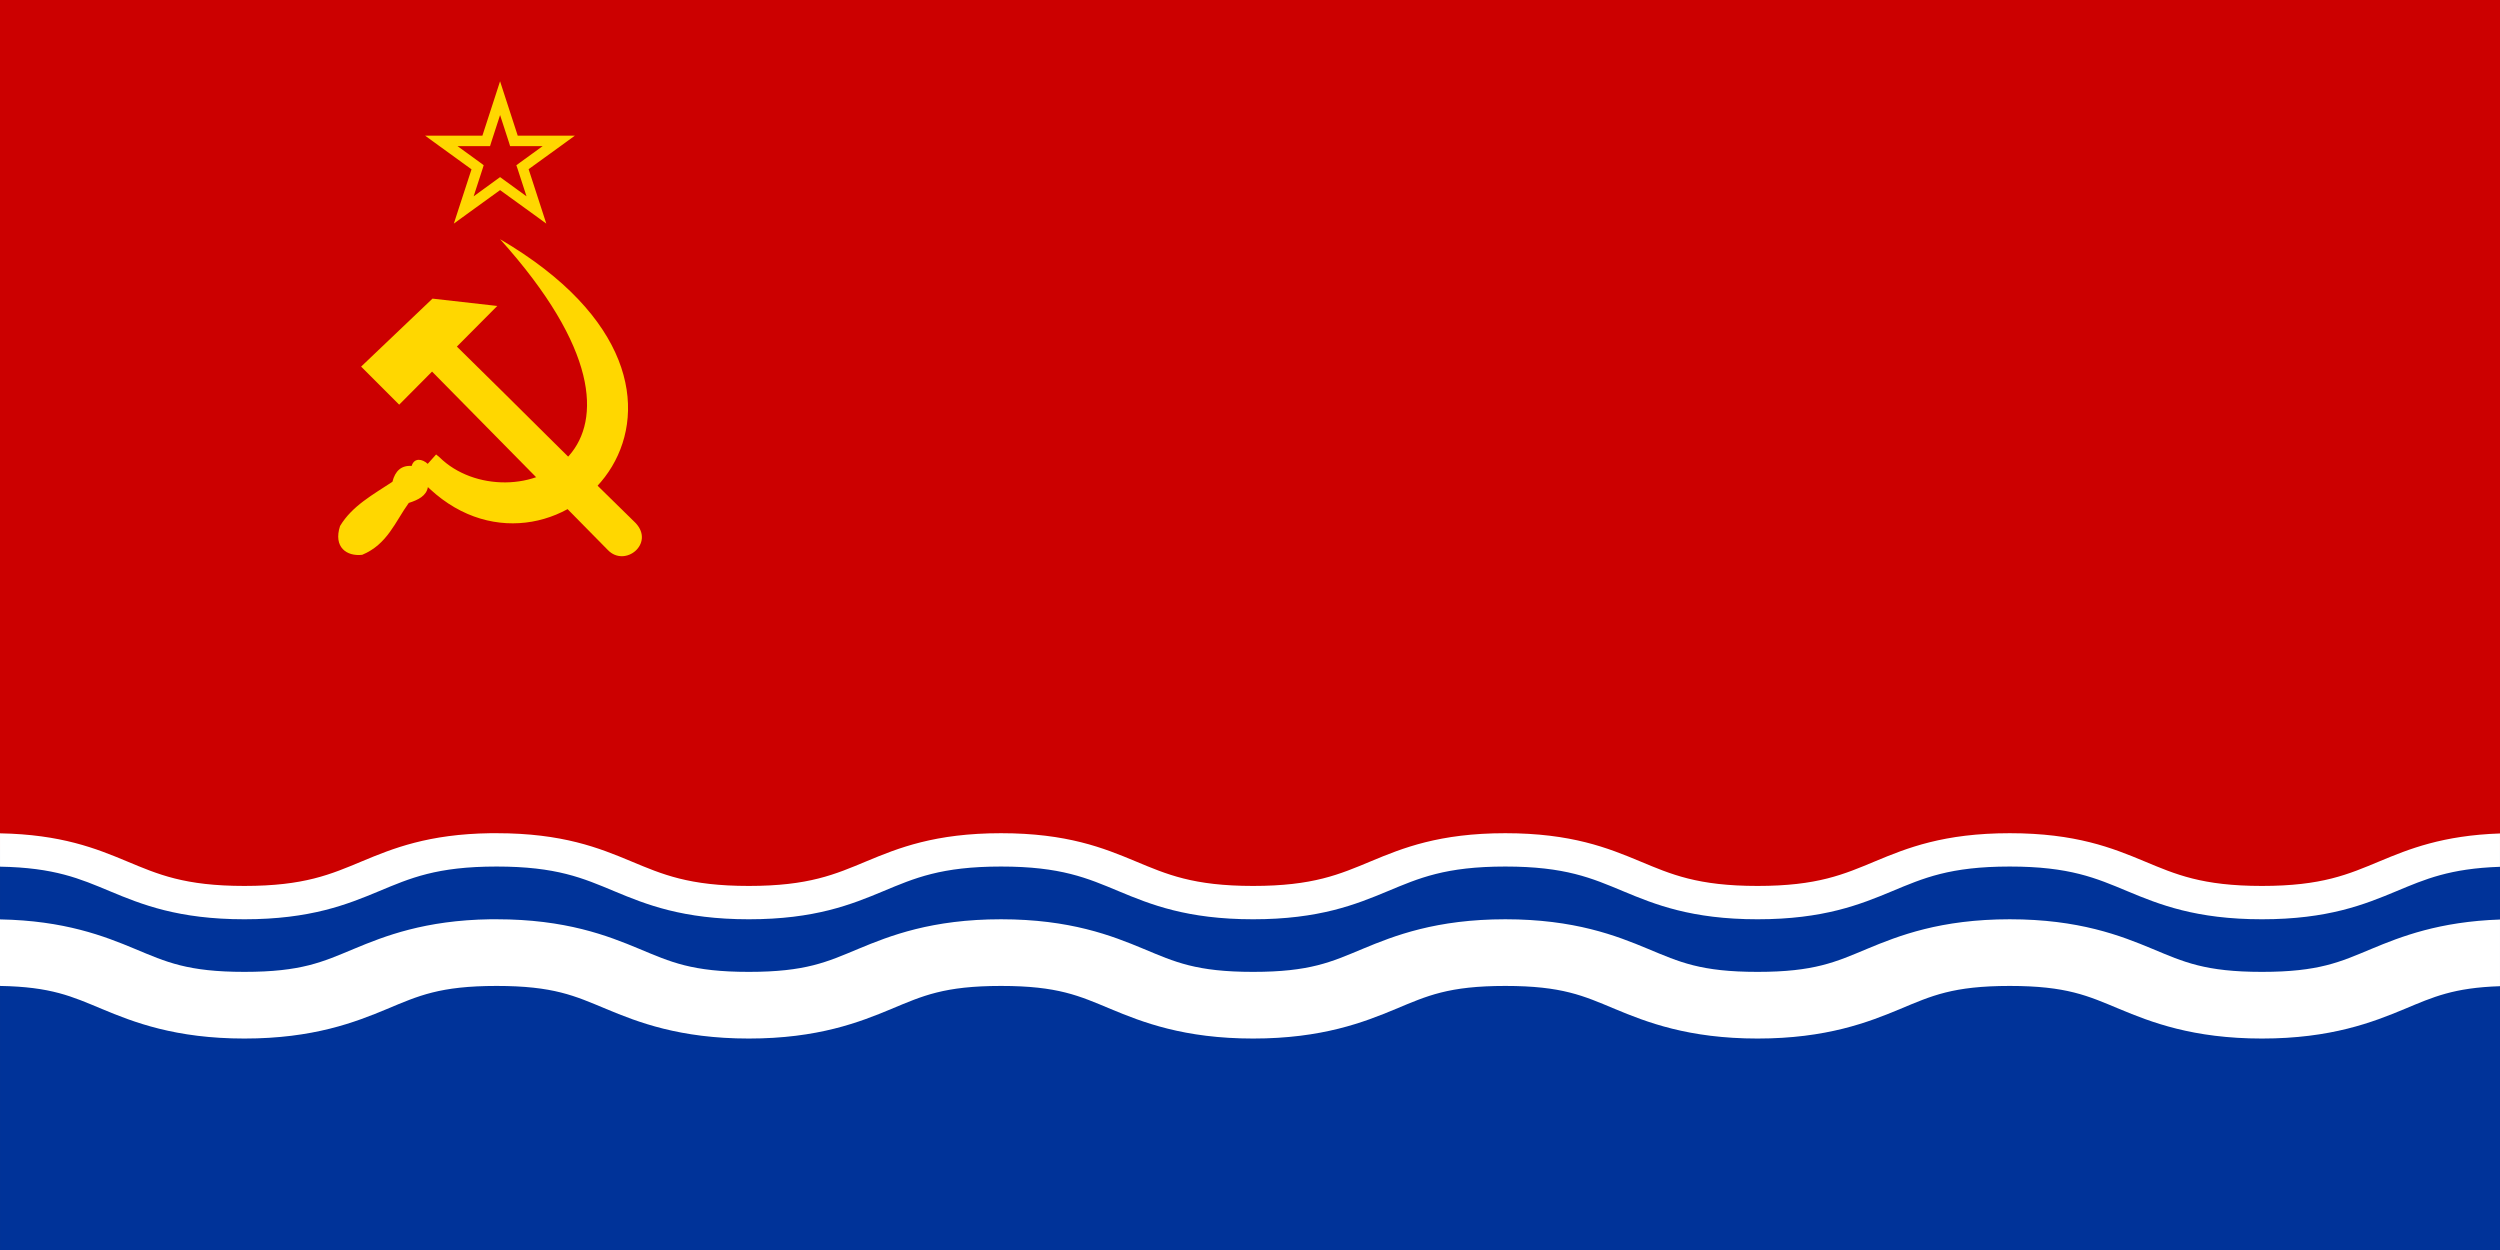 <?xml version="1.0" encoding="UTF-8" standalone="no"?>
<!-- Creator: CorelDRAW -->

<svg
   xmlns:dc="http://purl.org/dc/elements/1.1/"
   xmlns:cc="http://creativecommons.org/ns#"
   xmlns:rdf="http://www.w3.org/1999/02/22-rdf-syntax-ns#"
   xmlns:svg="http://www.w3.org/2000/svg"
   xmlns="http://www.w3.org/2000/svg"
   xmlns:sodipodi="http://sodipodi.sourceforge.net/DTD/sodipodi-0.dtd"
   xmlns:inkscape="http://www.inkscape.org/namespaces/inkscape"
   xml:space="preserve"
   width="1000px"
   height="500px"
   style="shape-rendering:geometricPrecision; text-rendering:geometricPrecision; image-rendering:optimizeQuality; fill-rule:evenodd; clip-rule:evenodd"
   viewBox="0 0 1000 500"
   version="1.0"
   id="svg2"
   inkscape:version="0.48.3.1 r9886"
   sodipodi:docname="Flag_of_Latvian_SSR.svg"><sodipodi:namedview
   pagecolor="#ffffff"
   bordercolor="#666666"
   borderopacity="1"
   objecttolerance="10"
   gridtolerance="10"
   guidetolerance="10"
   inkscape:pageopacity="0"
   inkscape:pageshadow="2"
   inkscape:window-width="1600"
   inkscape:window-height="848"
   id="namedview24"
   showgrid="false"
   inkscape:zoom="2.0873792"
   inkscape:cx="146.14322"
   inkscape:cy="363.91422"
   inkscape:window-x="-8"
   inkscape:window-y="-8"
   inkscape:window-maximized="1"
   inkscape:current-layer="Слой_x0020_1" />
 <defs
   id="defs4">
  <style
   type="text/css"
   id="style6">
   
    .str0 {stroke:black;stroke-width:0.16}
    .fil3 {fill:none}
    .fil1 {fill:#003399}
    .fil0 {fill:#CC0000}
    .fil2 {fill:gold}
    .fil4 {fill:white}
   
  </style>
 </defs>
 <g
   id="Слой_x0020_1">
  <rect
   class="fil0"
   x="-0"
   y="-7.16794e-005"
   width="1000"
   height="500"
   id="rect10" />
  <path
   id="path2517"
   class="fil1"
   d="M0.001 339.948l0 160.053 999.998 0 0 -159.741c-3.836,0.141 -7.833,0.244 -11.094,0.625 -4.925,0.576 -9.289,1.409 -13.23,2.396 -3.941,0.987 -7.483,2.099 -10.833,3.333 -3.349,1.234 -6.482,2.591 -9.636,3.906 -3.152,1.316 -6.338,2.622 -9.688,3.854 -3.349,1.233 -6.893,2.346 -10.834,3.334 -3.94,0.986 -8.25,1.819 -13.176,2.396 -4.925,0.575 -10.415,0.936 -16.718,0.936 -6.305,0 -11.847,-0.362 -16.771,-0.936 -4.925,-0.576 -9.289,-1.41 -13.229,-2.396 -3.941,-0.988 -7.485,-2.101 -10.833,-3.334 -3.35,-1.232 -6.483,-2.538 -9.636,-3.854 -3.152,-1.315 -6.338,-2.672 -9.688,-3.906 -3.349,-1.233 -6.841,-2.346 -10.781,-3.333 -3.941,-0.987 -8.305,-1.821 -13.229,-2.396 -4.925,-0.576 -10.414,-0.938 -16.718,-0.938 -6.305,0 -11.845,0.361 -16.771,0.938 -4.925,0.576 -9.289,1.409 -13.229,2.396 -3.941,0.987 -7.432,2.099 -10.781,3.333 -3.349,1.234 -6.483,2.591 -9.635,3.906 -3.153,1.316 -6.286,2.622 -9.636,3.854 -3.349,1.233 -6.945,2.346 -10.885,3.334 -3.941,0.986 -8.304,1.819 -13.229,2.396 -4.926,0.575 -10.415,0.936 -16.718,0.936 -6.305,0 -11.846,-0.362 -16.771,-0.936 -4.925,-0.576 -9.185,-1.41 -13.125,-2.396 -3.941,-0.988 -7.536,-2.101 -10.886,-3.334 -3.349,-1.232 -6.483,-2.538 -9.635,-3.854 -3.152,-1.315 -6.286,-2.672 -9.636,-3.906 -3.349,-1.233 -6.944,-2.346 -10.886,-3.333 -3.94,-0.987 -8.304,-1.821 -13.229,-2.396 -4.925,-0.576 -10.414,-0.938 -16.719,-0.938 -6.304,0 -11.845,0.361 -16.771,0.938 -4.925,0.576 -9.184,1.409 -13.125,2.396 -3.94,0.987 -7.535,2.099 -10.885,3.333 -3.349,1.234 -6.484,2.591 -9.635,3.906 -3.153,1.316 -6.287,2.622 -9.636,3.854 -3.349,1.233 -6.944,2.346 -10.885,3.334 -3.941,0.986 -8.304,1.819 -13.229,2.396 -4.926,0.575 -10.414,0.936 -16.719,0.936 -6.304,0 -11.792,-0.362 -16.718,-0.936 -4.925,-0.576 -9.236,-1.41 -13.177,-2.396 -3.941,-0.988 -7.536,-2.101 -10.886,-3.334 -3.349,-1.232 -6.483,-2.538 -9.636,-3.854 -3.152,-1.315 -6.286,-2.672 -9.635,-3.906 -3.35,-1.233 -6.894,-2.346 -10.833,-3.333 -3.941,-0.987 -8.252,-1.821 -13.176,-2.396 -4.925,-0.576 -10.466,-0.938 -16.771,-0.938 -6.305,0 -11.845,0.361 -16.77,0.938 -4.926,0.576 -9.237,1.409 -13.178,2.396 -3.94,0.987 -7.484,2.099 -10.832,3.333 -3.349,1.234 -6.535,2.591 -9.688,3.906 -3.152,1.316 -6.286,2.622 -9.636,3.854 -3.35,1.233 -6.893,2.346 -10.834,3.334 -3.94,0.986 -8.251,1.819 -13.176,2.396 -4.926,0.575 -10.467,0.936 -16.771,0.936 -6.305,0 -11.793,-0.362 -16.719,-0.936 -4.925,-0.576 -9.288,-1.41 -13.228,-2.396 -3.941,-0.988 -7.484,-2.101 -10.833,-3.334 -3.35,-1.232 -6.535,-2.538 -9.688,-3.854 -3.153,-1.315 -6.286,-2.672 -9.636,-3.906 -3.349,-1.233 -6.893,-2.346 -10.832,-3.333 -3.941,-0.987 -8.252,-1.821 -13.178,-2.396 -4.924,-0.576 -10.466,-0.938 -16.771,-0.938 -6.304,0 -11.792,0.361 -16.718,0.938 -4.925,0.576 -9.289,1.409 -13.229,2.396 -3.941,0.987 -7.484,2.099 -10.833,3.333 -3.35,1.234 -6.535,2.591 -9.688,3.906 -3.152,1.316 -6.286,2.622 -9.636,3.854 -3.349,1.233 -6.893,2.346 -10.832,3.334 -3.941,0.986 -8.252,1.819 -13.178,2.396 -4.925,0.575 -10.466,0.936 -16.77,0.936 -6.305,0 -11.793,-0.362 -16.719,-0.936 -4.926,-0.576 -9.289,-1.41 -13.229,-2.396 -3.941,-0.988 -7.432,-2.101 -10.782,-3.334 -3.349,-1.232 -6.587,-2.538 -9.739,-3.854 -3.152,-1.315 -6.287,-2.672 -9.636,-3.906 -3.349,-1.233 -6.841,-2.346 -10.781,-3.333 -3.94,-0.987 -8.303,-1.821 -13.229,-2.396 -4.101,-0.479 -8.614,-0.839 -13.646,-0.938l-0.002 0z" />
  <g
   id="_113368944">
   
   <path
   id="path9658"
   class="fil2"
   d="M200.029 32.5l-1.979 6.107 -5.09 15.664 -16.456 0 -6.447 0 5.203 3.79 13.346 9.669 -5.09 15.608 -1.98 6.107 5.202 -3.788 13.29 -9.613 13.289 9.613 5.203 3.788 -1.979 -6.107 -5.09 -15.665 13.289 -9.613 5.202 -3.79 -6.39 0 -16.456 0 -5.09 -15.664 -1.979 -6.107 0.001 0 -0.001 0zm0 13.515l3.562 10.97 0.453 1.47 1.526 0 11.48 0 -9.274 6.729 -1.244 0.905 0.509 1.47 3.562 10.97 -9.331 -6.786 -1.244 -0.904 -1.244 0.904 -9.331 6.786 3.562 -10.97 0.453 -1.47 -1.188 -0.905 -9.274 -6.729 11.48 0 1.527 0 0.453 -1.47 3.563 -10.97 0.002 0 0 0z" />
   <path
   id="_114089584"
   class="fil3 str0"
   d="M145.656 137.313l0 0 0 0 0 0m0 0m0 0m0 0" />
   <path
   id="_113368080"
   class="fil3 str0"
   d="M136.665 95.829l0 0 0 0 0 0m0 0m0 0m0 0" />
   <path
   id="_113368328"
   class="fil3 str0"
   d="M136.665 95.829l0 0 0 0 0 0m0 0m0 0m0 0" />
   
  </g>
  <path
   id="path2504"
   class="fil4"
   d="M196.2 333.281c-24.906,0.353 -39.087,6.099 -51.303,11.197 -12.609,5.264 -23.13,9.896 -47.135,9.896 -24.004,0 -34.526,-4.631 -47.135,-9.896 -12.108,-5.053 -26.125,-10.701 -50.625,-11.145l0 13.334c21.84,0.383 31.956,4.812 44.011,9.844 12.61,5.263 27.317,11.199 53.749,11.199 26.433,0 41.141,-5.936 53.75,-11.199 12.609,-5.263 23.13,-9.896 47.135,-9.896 24.004,0 34.527,4.633 47.135,9.896 12.609,5.263 27.317,11.199 53.75,11.199 26.433,0 41.088,-5.936 53.697,-11.199 12.61,-5.263 23.183,-9.896 47.187,-9.896 24.004,0 34.526,4.633 47.135,9.896 12.61,5.263 27.265,11.199 53.699,11.199 26.433,0 41.141,-5.936 53.749,-11.199 12.61,-5.263 23.131,-9.896 47.136,-9.896 24.004,0 34.578,4.633 47.187,9.896 12.609,5.263 27.265,11.199 53.699,11.199 26.432,0 41.14,-5.936 53.749,-11.199 12.609,-5.263 23.131,-9.896 47.135,-9.896 24.004,0 34.527,4.633 47.135,9.896 12.609,5.263 27.317,11.199 53.75,11.199 26.433,0 41.089,-5.936 53.697,-11.199 11.569,-4.829 21.421,-9.116 41.511,-9.791l0 -13.334c-22.928,0.778 -36.395,6.219 -48.073,11.094 -12.609,5.264 -23.131,9.896 -47.135,9.896 -24.004,0 -34.528,-4.631 -47.136,-9.896 -12.609,-5.263 -27.317,-11.197 -53.749,-11.197 -26.433,0 -41.141,5.934 -53.75,11.197 -12.609,5.264 -23.131,9.896 -47.135,9.896 -24.005,0 -34.527,-4.631 -47.136,-9.896 -12.61,-5.263 -27.317,-11.197 -53.749,-11.197 -26.433,0 -41.089,5.934 -53.698,11.197 -12.609,5.264 -23.184,9.896 -47.187,9.896 -24.004,0 -34.526,-4.631 -47.136,-9.896 -12.609,-5.263 -27.265,-11.197 -53.698,-11.197 -26.432,0 -41.141,5.934 -53.75,11.197 -12.609,5.264 -23.13,9.896 -47.135,9.896 -24.004,0 -34.578,-4.631 -47.187,-9.896 -12.609,-5.263 -27.265,-11.197 -53.698,-11.197 -0.826,0 -1.644,-0.012 -2.448,0l0.001 -0.001z" />
  <path
   id="path2511"
   class="fil4"
   d="M196.094 367.708c-26.13,0.39 -42.264,6.724 -54.479,11.822 -12.609,5.264 -21.064,9.219 -43.854,9.219 -22.791,0 -31.244,-3.955 -43.855,-9.219 -12.133,-5.064 -28.085,-11.305 -53.906,-11.771l0 26.615c20.48,0.347 28.763,4.202 40.781,9.219 12.609,5.263 29.332,11.823 56.98,11.823 27.646,0 44.422,-6.56 57.031,-11.823 12.61,-5.264 21.064,-9.219 43.853,-9.219 22.791,0 31.245,3.955 43.854,9.219 12.61,5.263 29.385,11.823 57.032,11.823 27.646,0 44.37,-6.56 56.978,-11.823 12.609,-5.264 21.116,-9.219 43.906,-9.219 22.791,0 31.244,3.955 43.855,9.219 12.609,5.263 29.332,11.823 56.979,11.823 27.647,0 44.422,-6.56 57.031,-11.823 12.61,-5.264 21.064,-9.219 43.855,-9.219 22.79,0 31.244,3.955 43.853,9.219 12.61,5.263 29.384,11.823 57.032,11.823 27.646,0 44.421,-6.56 57.031,-11.823 12.609,-5.264 21.064,-9.219 43.853,-9.219 22.791,0 31.245,3.955 43.854,9.219 12.61,5.263 29.384,11.823 57.032,11.823 27.647,0 44.422,-6.56 57.031,-11.823 11.501,-4.801 19.558,-8.5 38.177,-9.115l0 -26.666c-24.312,0.822 -39.631,6.825 -51.355,11.719 -12.609,5.264 -21.064,9.219 -43.853,9.219 -22.791,0 -31.245,-3.955 -43.855,-9.219 -12.609,-5.263 -29.384,-11.822 -57.031,-11.822 -27.646,0 -44.422,6.559 -57.031,11.822 -12.609,5.264 -21.064,9.219 -43.854,9.219 -22.791,0 -31.245,-3.955 -43.855,-9.219 -12.609,-5.263 -29.384,-11.822 -57.031,-11.822 -27.646,0 -44.422,6.559 -57.031,11.822 -12.61,5.264 -21.064,9.219 -43.855,9.219 -22.79,0 -31.245,-3.955 -43.854,-9.219 -12.609,-5.263 -29.332,-11.822 -56.979,-11.822 -27.647,0 -44.421,6.559 -57.032,11.822 -12.609,5.264 -21.064,9.219 -43.853,9.219 -22.791,0 -31.244,-3.955 -43.854,-9.219 -12.61,-5.263 -29.384,-11.822 -57.032,-11.822 -0.864,0 -1.709,-0.013 -2.552,0l-0.001 0 -0 0z" />
 <g
   style="fill-rule:evenodd"
   id="g3019"
   transform="matrix(0.84,0,0,0.84,-54.58,45.232)"><path
     sodipodi:nodetypes="ccccccccc"
     inkscape:connector-curvature="0"
     id="hammer_head"
     d="m 270.923,88.355 -33.985,32.37 18.125,18.125 15.651,-15.756 c 30.522,30.98 54.246,55.065 83.719,84.977 8.16,8.46 22.368,-3.044 13.269,-12.812 -31.139,-30.347 -52.722,-52.251 -85.165,-84.067 l 19.235,-19.348 z"
     style="fill:#ffd700;fill-opacity:1;fill-rule:evenodd;stroke:none" /><g
     transform="matrix(0.833,0,0,0.833,89.123,-182.301)"
     id="g3852"><path
       sodipodi:nodetypes="cccccccccccc"
       inkscape:connector-curvature="0"
       id="sickle_handle"
       d="m 216.781,433.75 c 72.961,67.686 191.195,-54.364 40.094,-142.812 l 5e-5,0 c 112.447,124.93 4.494,163.227 -34.594,124.688 L 220.312,414 c -1.596,1.792 -3.195,3.58 -4.789,5.373 -3.028,-2.859 -7.732,-3.699 -9.18,1.189 -5.951,-0.412 -9.442,2.885 -11,9.062 -11.069,7.333 -23.051,13.767 -29.938,25.281 -3.936,12.18 3.849,17.477 12.656,16.469 14.437,-5.998 18.899,-18.961 26.625,-29.656 5.462,-1.739 10.088,-4.076 10.936,-9.048"
       style="fill:#ffd700;fill-opacity:1;fill-rule:evenodd;stroke:none" /></g></g></g>
 <g
   id="Layer_x0020_1_0">
 </g>
</svg>
